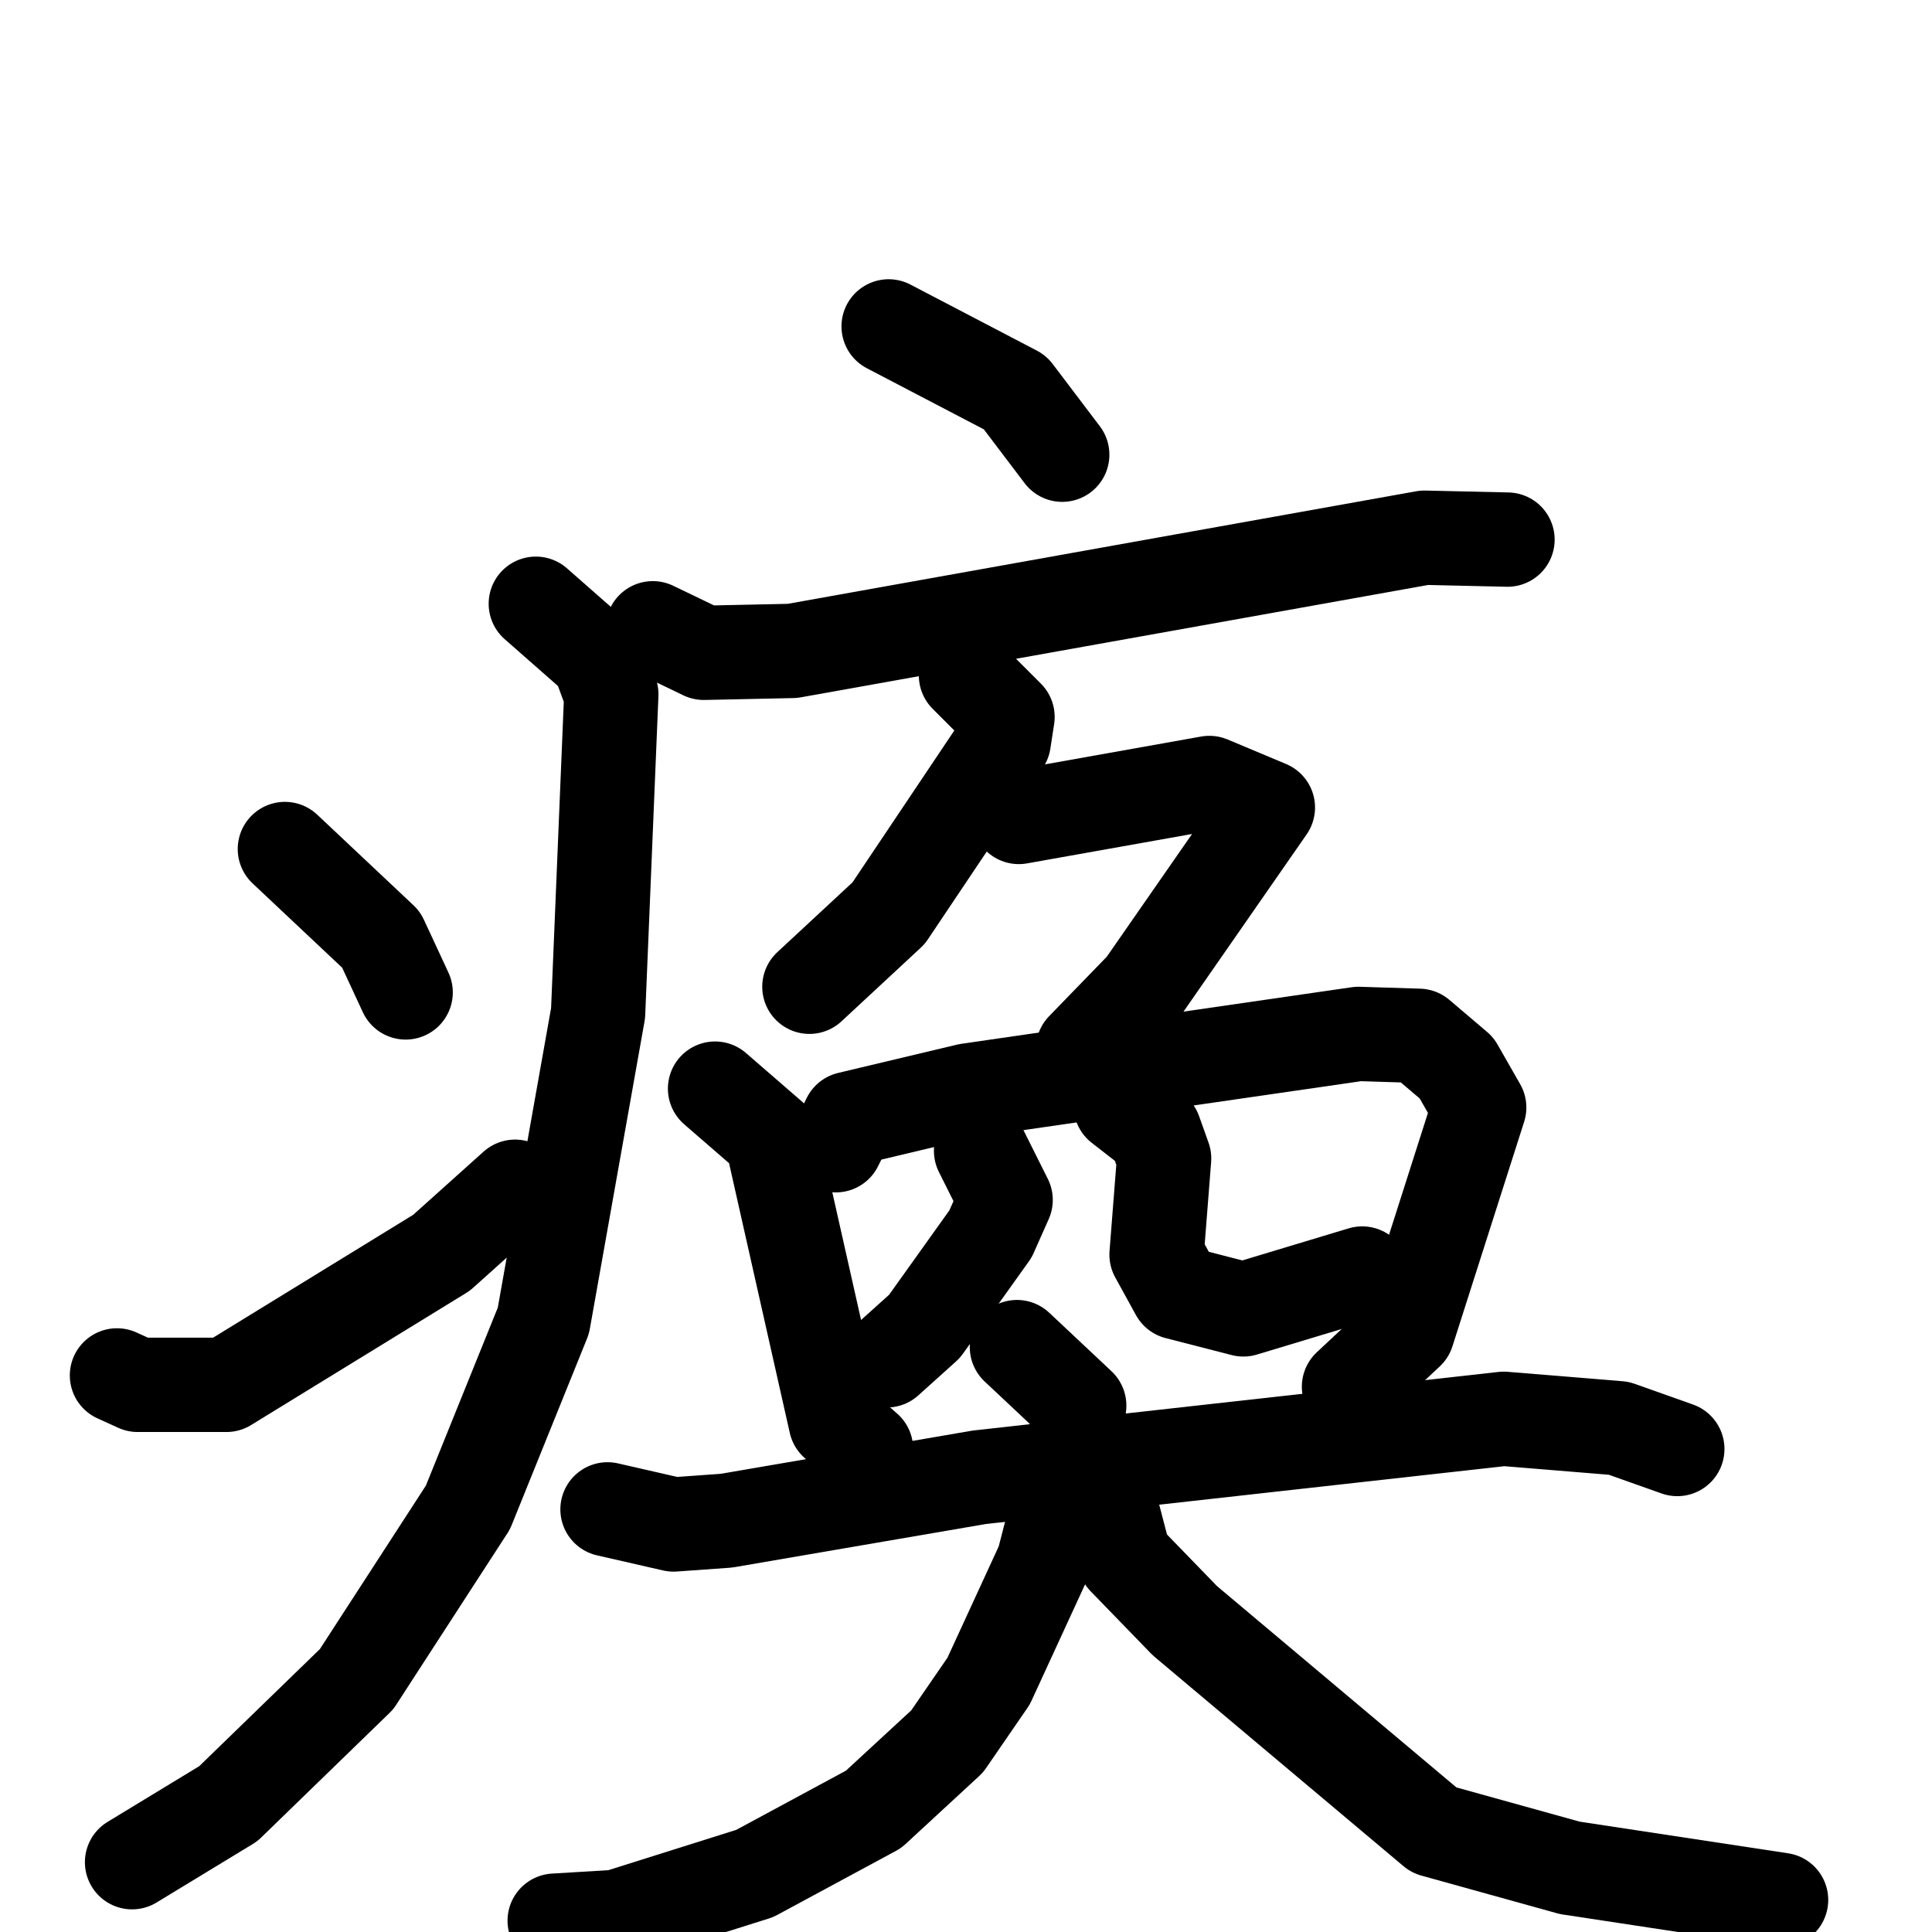 <svg xmlns="http://www.w3.org/2000/svg" viewBox="0 0 1024 1024">
  <g style="fill:none;stroke:#000000;stroke-width:50;stroke-linecap:round;stroke-linejoin:round;" transform="scale(1, 1) translate(0, 0)">
    <path d="M 471.0,173.0 L 538.0,208.0 L 563.0,241.0"/>
    <path d="M 346.0,333.0 L 373.0,346.0 L 420.0,345.0 L 755.0,285.0 L 799.0,286.0"/>
    <path d="M 284.0,320.0 L 317.0,349.0 L 324.0,368.0 L 317.0,537.0 L 288.0,700.0 L 248.0,799.0 L 189.0,890.0 L 121.0,956.0 L 70.0,987.0"/>
    <path d="M 151.0,450.0 L 202.0,498.0 L 215.0,526.0"/>
    <path d="M 62.0,729.0 L 73.0,734.0 L 120.0,734.0 L 234.0,664.0 L 273.0,629.0"/>
    <path d="M 512.0,358.0 L 534.0,380.0 L 532.0,393.0 L 471.0,484.0 L 429.0,523.0"/>
    <path d="M 540.0,433.0 L 641.0,415.0 L 672.0,428.0 L 606.0,523.0 L 574.0,556.0"/>
    <path d="M 379.0,577.0 L 409.0,603.0 L 443.0,754.0 L 459.0,768.0"/>
    <path d="M 443.0,607.0 L 450.0,593.0 L 513.0,578.0 L 720.0,548.0 L 752.0,549.0 L 772.0,566.0 L 784.0,587.0 L 746.0,706.0 L 715.0,735.0"/>
    <path d="M 520.0,610.0 L 533.0,636.0 L 525.0,654.0 L 490.0,703.0 L 470.0,721.0"/>
    <path d="M 594.0,586.0 L 612.0,600.0 L 617.0,614.0 L 613.0,665.0 L 624.0,685.0 L 659.0,694.0 L 722.0,675.0"/>
    <path d="M 322.0,800.0 L 357.0,808.0 L 385.0,806.0 L 519.0,783.0 L 797.0,752.0 L 858.0,757.0 L 889.0,768.0"/>
    <path d="M 539.0,714.0 L 572.0,745.0 L 570.0,762.0 L 553.0,828.0 L 524.0,891.0 L 502.0,923.0 L 463.0,959.0 L 400.0,993.0 L 327.0,1016.0 L 294.0,1018.0"/>
    <path d="M 590.0,803.0 L 596.0,826.0 L 628.0,859.0 L 760.0,970.0 L 832.0,990.0 L 944.0,1007.0"/>
  </g>
</svg>

